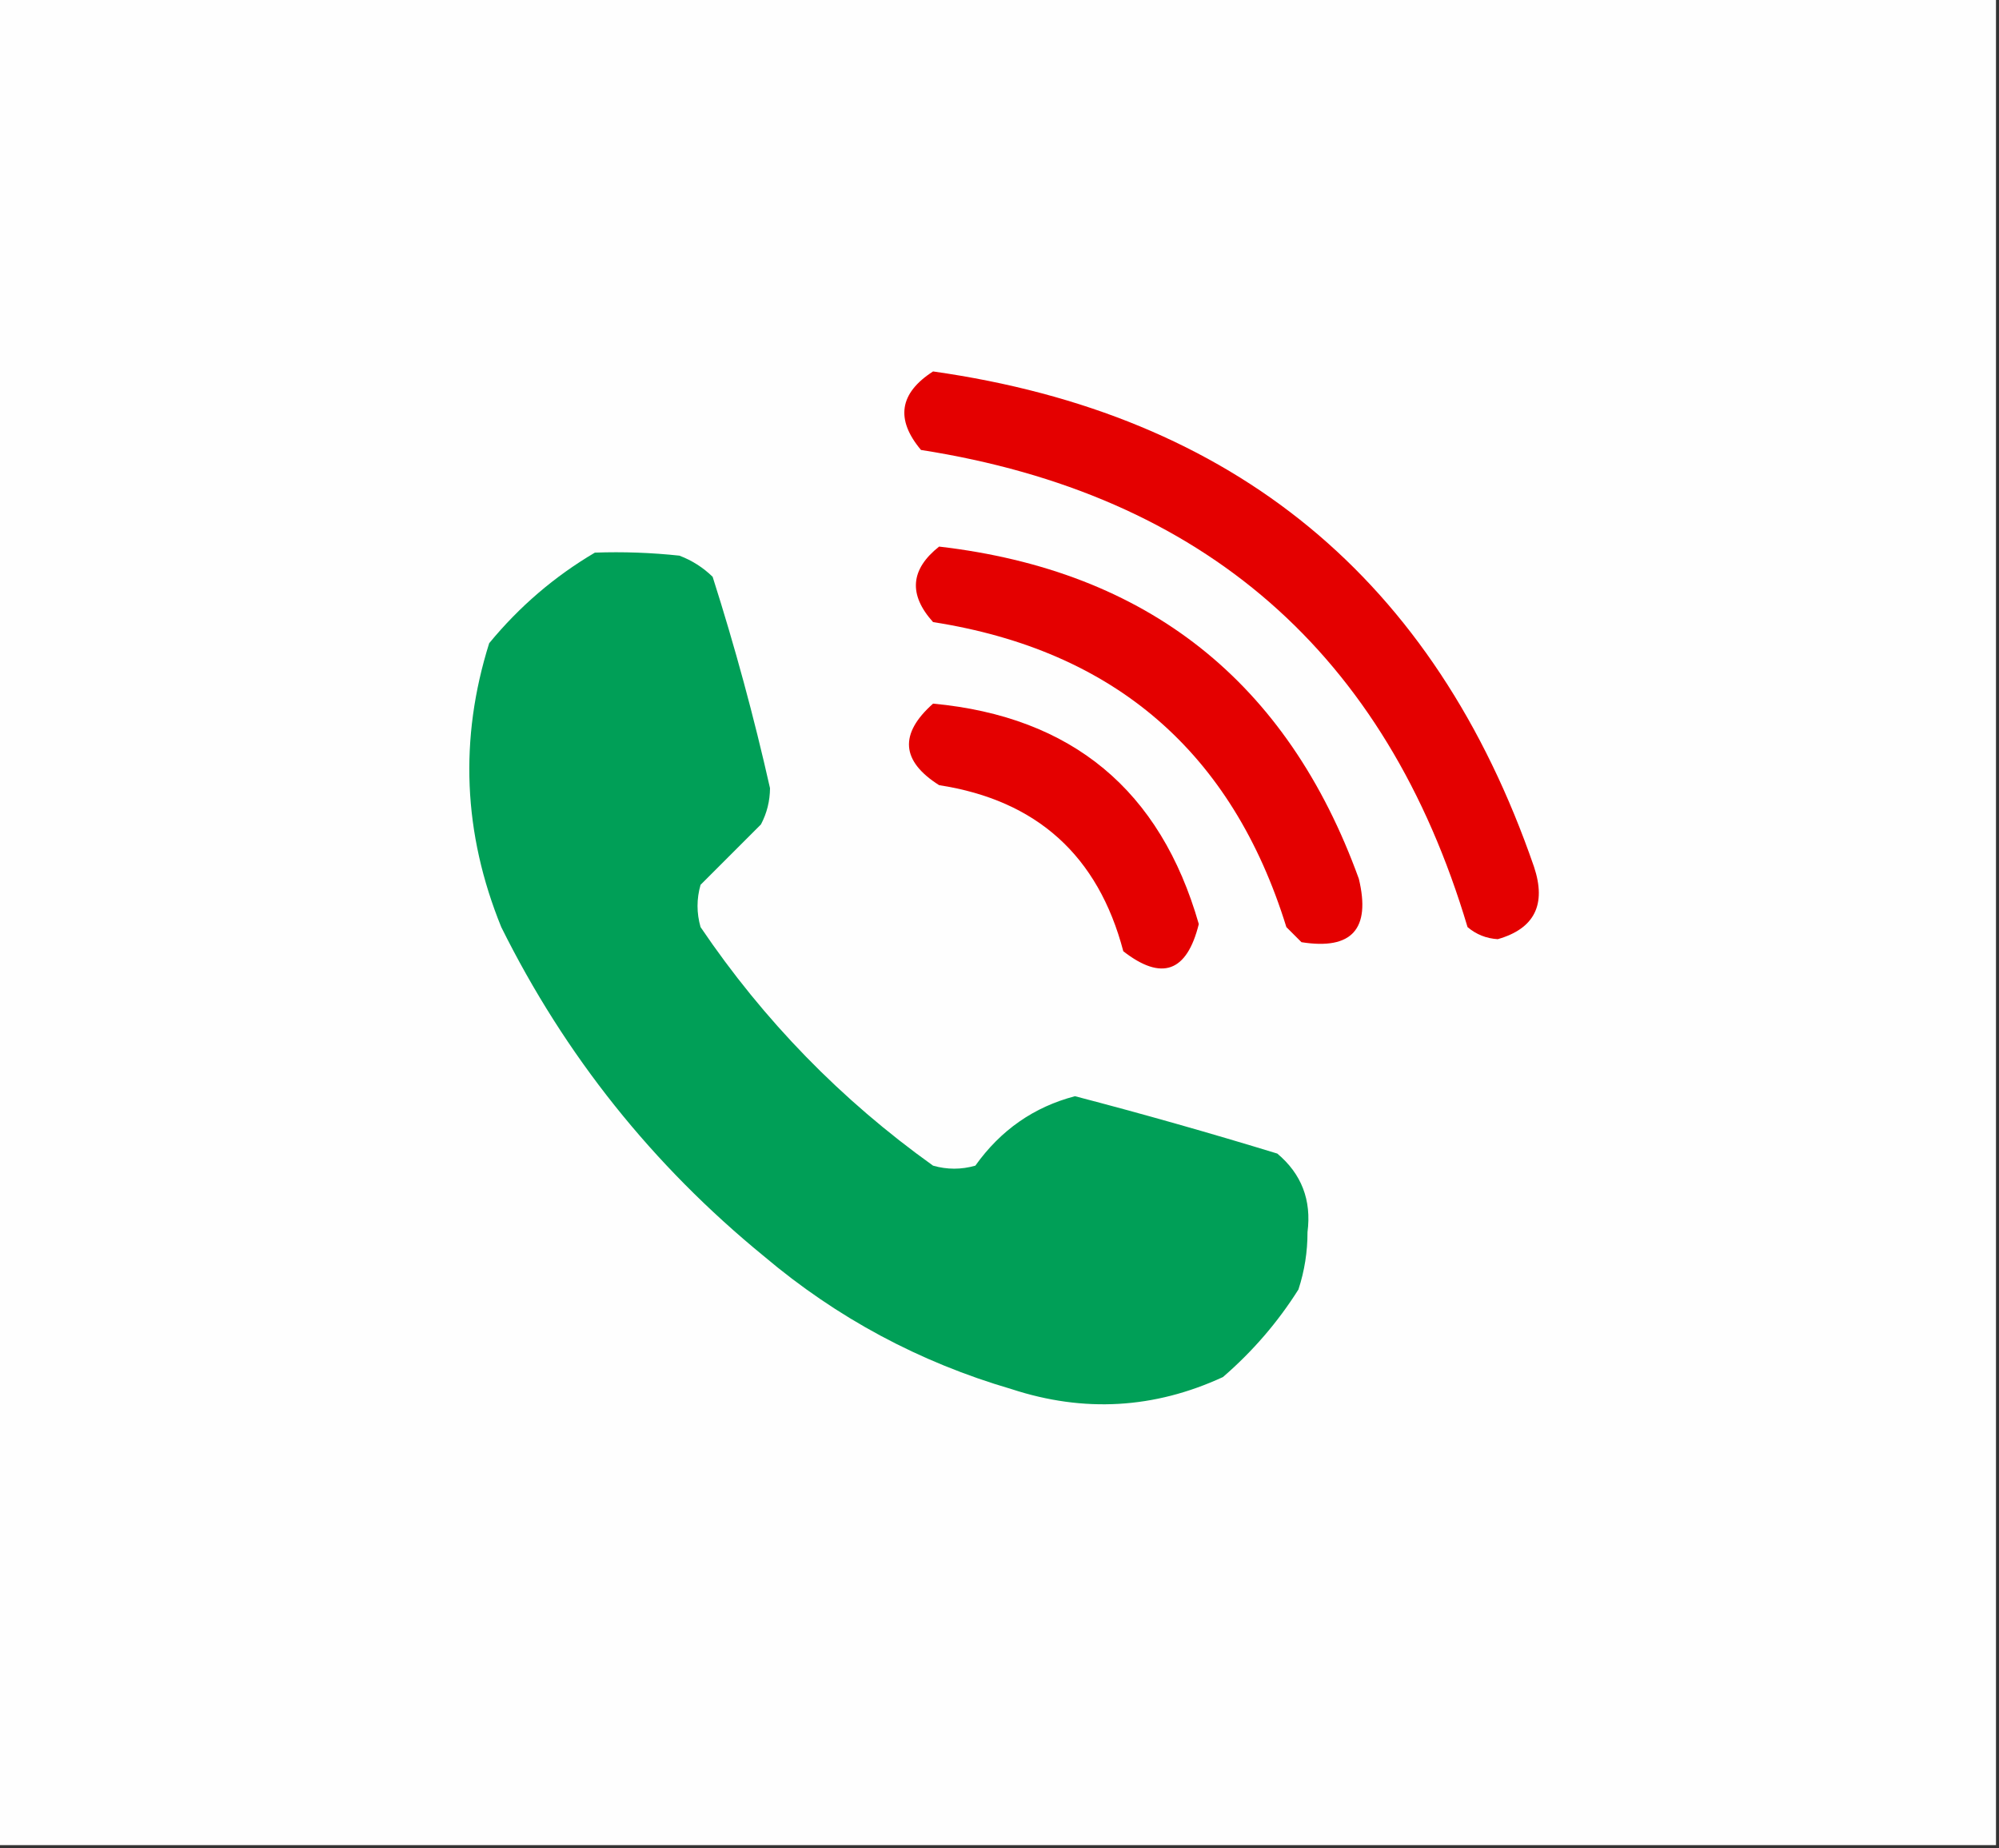 <?xml version="1.0" encoding="UTF-8"?>
<!DOCTYPE svg PUBLIC "-//W3C//DTD SVG 1.1//EN" "http://www.w3.org/Graphics/SVG/1.1/DTD/svg11.dtd">
<svg xmlns="http://www.w3.org/2000/svg" version="1.1" width="331px" height="306px" style="shape-rendering:geometricPrecision; text-rendering:geometricPrecision; image-rendering:optimizeQuality; fill-rule:evenodd; clip-rule:evenodd" xmlns:xlink="http://www.w3.org/1999/xlink">
<rect width="100%" height="100%" fill="#333333" stroke="none"/>
<g><path style="opacity:1" fill="#fefefe" d="M -0.5,-0.5 C 109.833,-0.5 220.167,-0.5 330.5,-0.5C 330.5,101.5 330.5,203.5 330.5,305.5C 220.167,305.5 109.833,305.5 -0.5,305.5C -0.5,203.5 -0.5,101.5 -0.5,-0.5 Z"/></g>
<g><path style="opacity:1" fill="#e40000" d="M 154.5,61.5 C 204.402,68.572 237.569,95.905 254,143.5C 256.093,149.76 254.093,153.76 248,155.5C 246.105,155.385 244.438,154.718 243,153.5C 229.494,108.165 199.327,81.831 152.5,74.5C 148.247,69.43 148.913,65.097 154.5,61.5 Z"/></g>
<g><path style="opacity:1" fill="#e40000" d="M 155.5,90.5 C 189.998,94.497 213.165,112.83 225,145.5C 227.003,153.827 223.836,157.327 215.5,156C 214.667,155.167 213.833,154.333 213,153.5C 204.026,124.529 184.526,107.696 154.5,103C 150.4,98.445 150.733,94.278 155.5,90.5 Z"/></g>
<g><path style="opacity:1" fill="#009f57" d="M 98.5,91.5 C 103.179,91.334 107.845,91.501 112.5,92C 114.587,92.792 116.421,93.959 118,95.5C 121.68,107.039 124.847,118.705 127.5,130.5C 127.485,132.634 126.985,134.634 126,136.5C 122.667,139.833 119.333,143.167 116,146.5C 115.333,148.833 115.333,151.167 116,153.5C 126.458,168.958 139.291,182.125 154.5,193C 156.833,193.667 159.167,193.667 161.5,193C 165.695,187.114 171.195,183.28 178,181.5C 189.223,184.431 200.39,187.598 211.5,191C 215.515,194.371 217.182,198.704 216.5,204C 216.507,207.258 216.007,210.425 215,213.5C 211.581,218.923 207.415,223.756 202.5,228C 191.131,233.252 179.465,233.919 167.5,230C 152.251,225.543 138.585,218.21 126.5,208C 108.055,192.921 93.555,174.754 83,153.5C 76.692,137.996 76.025,122.329 81,106.5C 85.987,100.437 91.82,95.436 98.5,91.5 Z"/></g>
<g><path style="opacity:1" fill="#e40000" d="M 154.5,116.5 C 177.485,118.653 192.152,130.819 198.5,153C 196.532,160.957 192.365,162.457 186,157.5C 181.831,141.664 171.665,132.497 155.5,130C 149.199,126.009 148.866,121.509 154.5,116.5 Z"/></g>
</svg>
